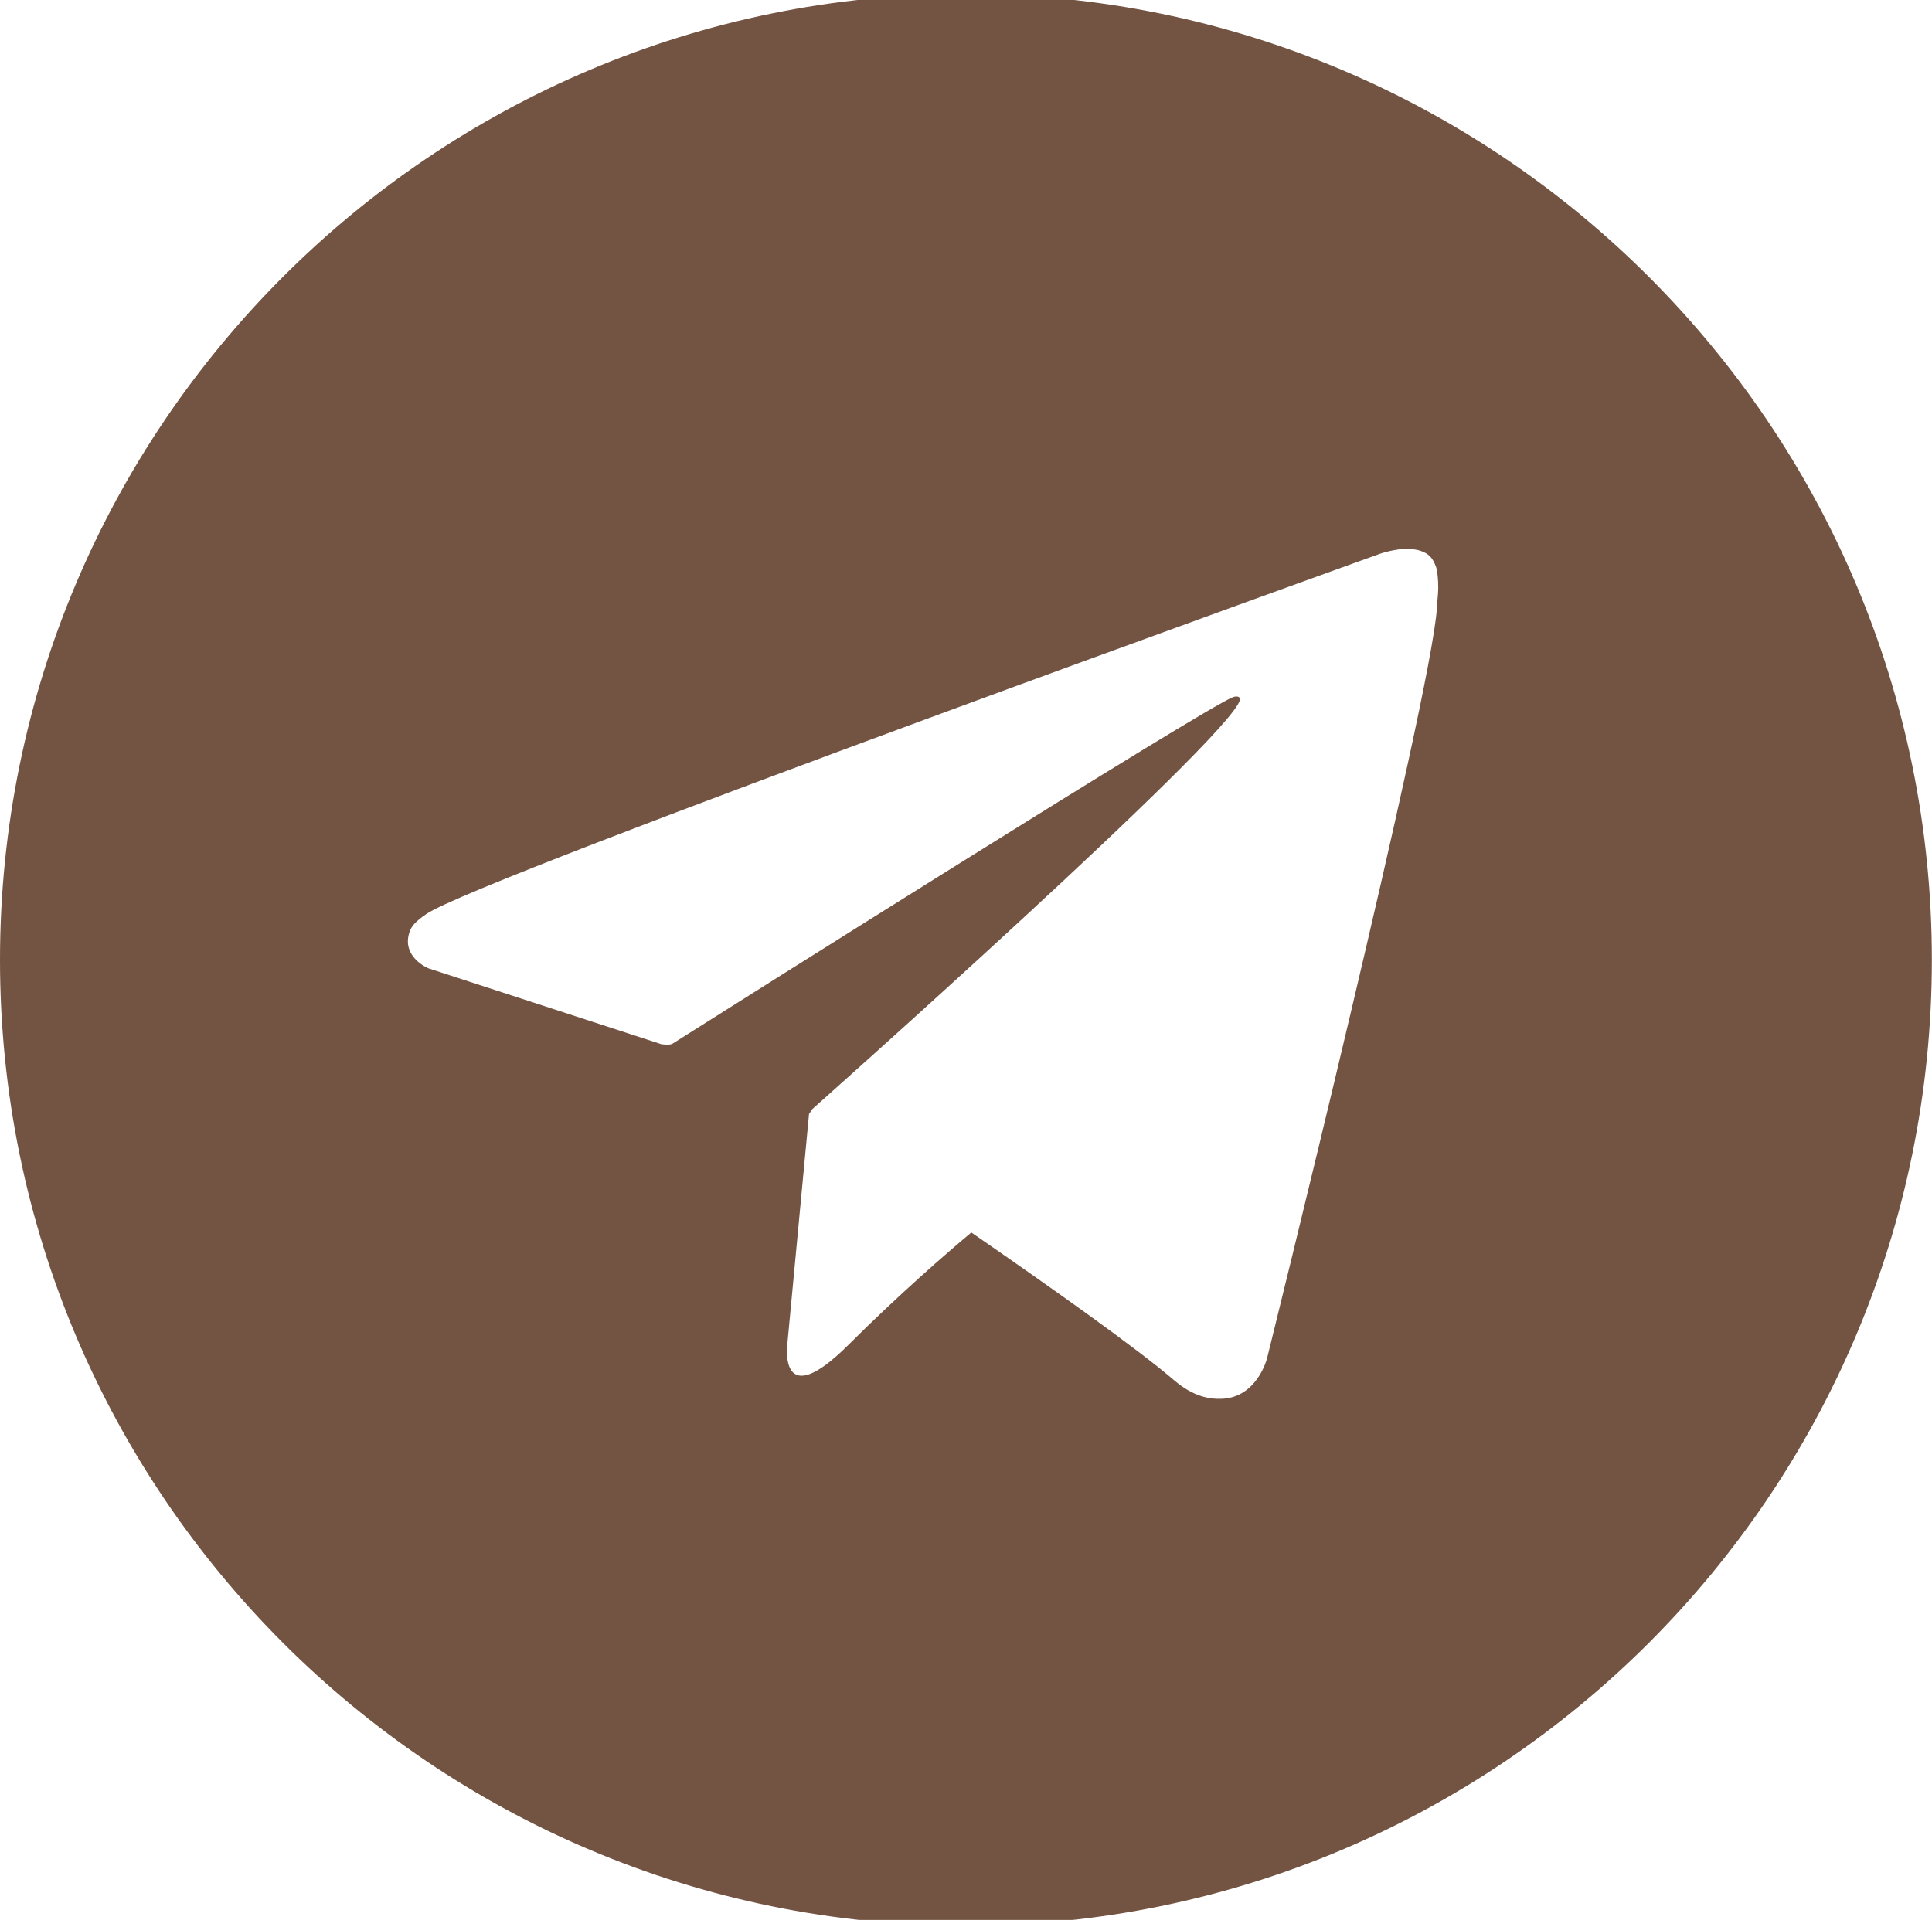 <?xml version="1.0" encoding="UTF-8" standalone="no"?>
<!-- Created with Inkscape (http://www.inkscape.org/) -->

<svg
   width="13.229mm"
   height="13.149mm"
   viewBox="0 0 13.229 13.149"
   version="1.1"
   id="svg947"
   xmlns="http://www.w3.org/2000/svg"
   xmlns:svg="http://www.w3.org/2000/svg">
  <defs
     id="defs944">
    <linearGradient
       id="linearGradient24522"
       gradientTransform="matrix(0.007,0,0,4.8207612e-4,-762.545,-682.31)">
      <stop
         style="stop-color:#735342;stop-opacity:1;"
         offset="0"
         id="stop24520" />
    </linearGradient>
  </defs>
  <g
     id="layer1"
     transform="translate(-98.386,-141.926)">
    <path
       id="path25370"
       style="display:inline;fill:url(#linearGradient24522);fill-opacity:1;fill-rule:nonzero;stroke:none;stroke-width:0.035"
       d="m 105,141.885 c -3.653,0 -6.614,2.961 -6.614,6.615 0,3.652 2.961,6.615 6.614,6.615 3.653,0 6.614,-2.963 6.614,-6.615 0,-3.653 -2.961,-6.615 -6.614,-6.615 z m 3.03,3.802 c 0.031,0 0.061,0.003 0.087,0.013 0.047,0.018 0.077,0.038 0.103,0.112 0.009,0.027 0.014,0.083 0.014,0.14 0,0.041 -0.006,0.079 -0.009,0.138 -0.038,0.607 -1.164,5.142 -1.164,5.142 0,0 -0.068,0.265 -0.309,0.274 -0.088,0.003 -0.195,-0.016 -0.323,-0.124 -0.254,-0.219 -0.844,-0.637 -1.392,-1.015 -0.165,0.138 -0.496,0.425 -0.838,0.766 -0.484,0.484 -0.422,0 -0.422,0 l 0.149,-1.581 h 0.004 c 0.007,-0.016 0.018,-0.03 0.018,-0.03 0,0 2.853,-2.535 2.928,-2.801 0.006,-0.021 -0.016,-0.031 -0.046,-0.021 -0.189,0.069 -3.474,2.143 -3.836,2.372 -0.021,0.016 -0.081,0.005 -0.081,0.005 l -1.593,-0.519 c 0,0 -0.19,-0.077 -0.129,-0.252 0.013,-0.036 0.038,-0.068 0.114,-0.12 0.353,-0.246 6.535,-2.469 6.535,-2.469 0,0 0.098,-0.033 0.191,-0.033 z" />
  </g>
</svg>
